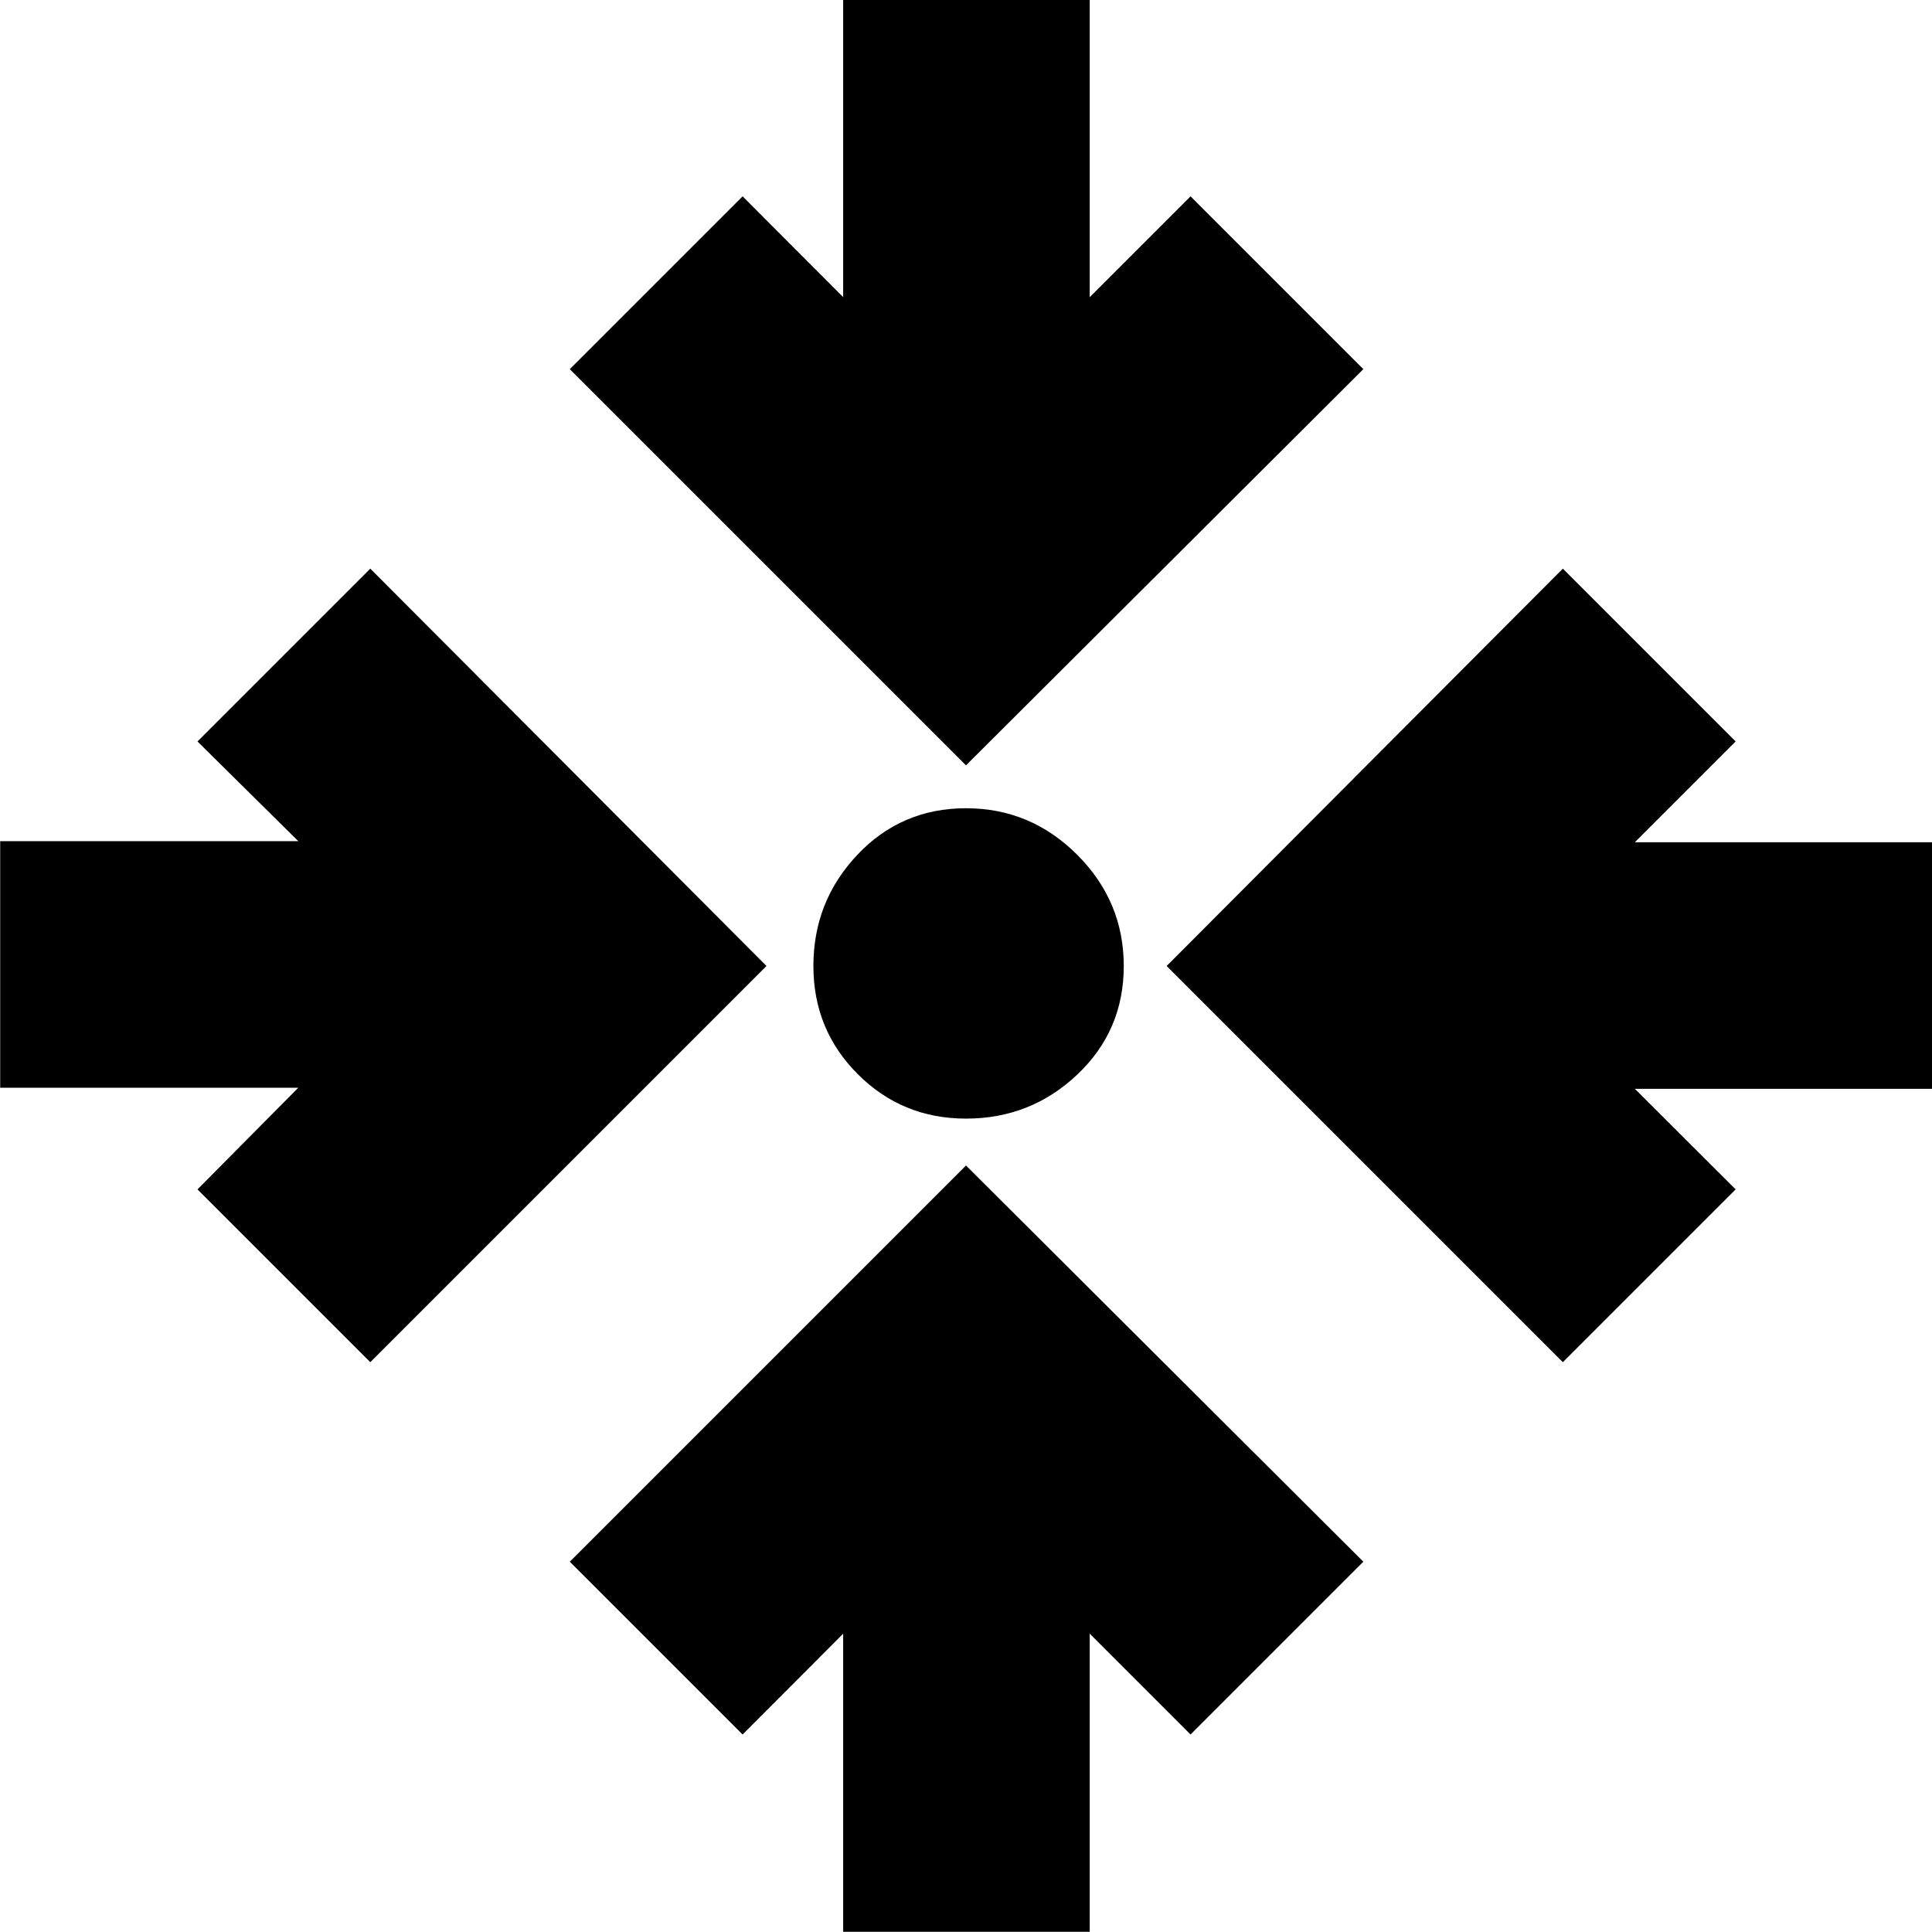 <svg xmlns="http://www.w3.org/2000/svg" height="24" viewBox="0 -960 960 960" width="24"><path d="M418.96-.09v-148.13L369-98.13 283.13-184 480-380.87 677.44-184l-85.87 85.87-50.09-50.09V-.09H418.96ZM184-283.13 98.13-369l50.09-50.52H.09v-122.52h148.13l-50.09-49.53L184-677.44 380.87-480 184-283.13Zm592.57 0L579.7-480l196.87-197.44 85.87 85.87-50.09 50.09h148.13v122.52H812.35L862.44-369l-85.87 85.87ZM480-404.17q-31.7 0-53.76-22.07-22.07-22.06-22.07-53.76 0-32.13 21.85-55.26 21.85-23.13 53.98-23.13 32.13 0 55.26 23.13 23.13 23.13 23.13 55.26 0 32.13-23.13 53.98-23.13 21.85-55.26 21.85Zm0-175.53L283.13-776.57 369-862.44l49.96 50.09v-148.13h122.52v148.13l50.09-50.09 85.87 85.87L480-579.7Z"/></svg>